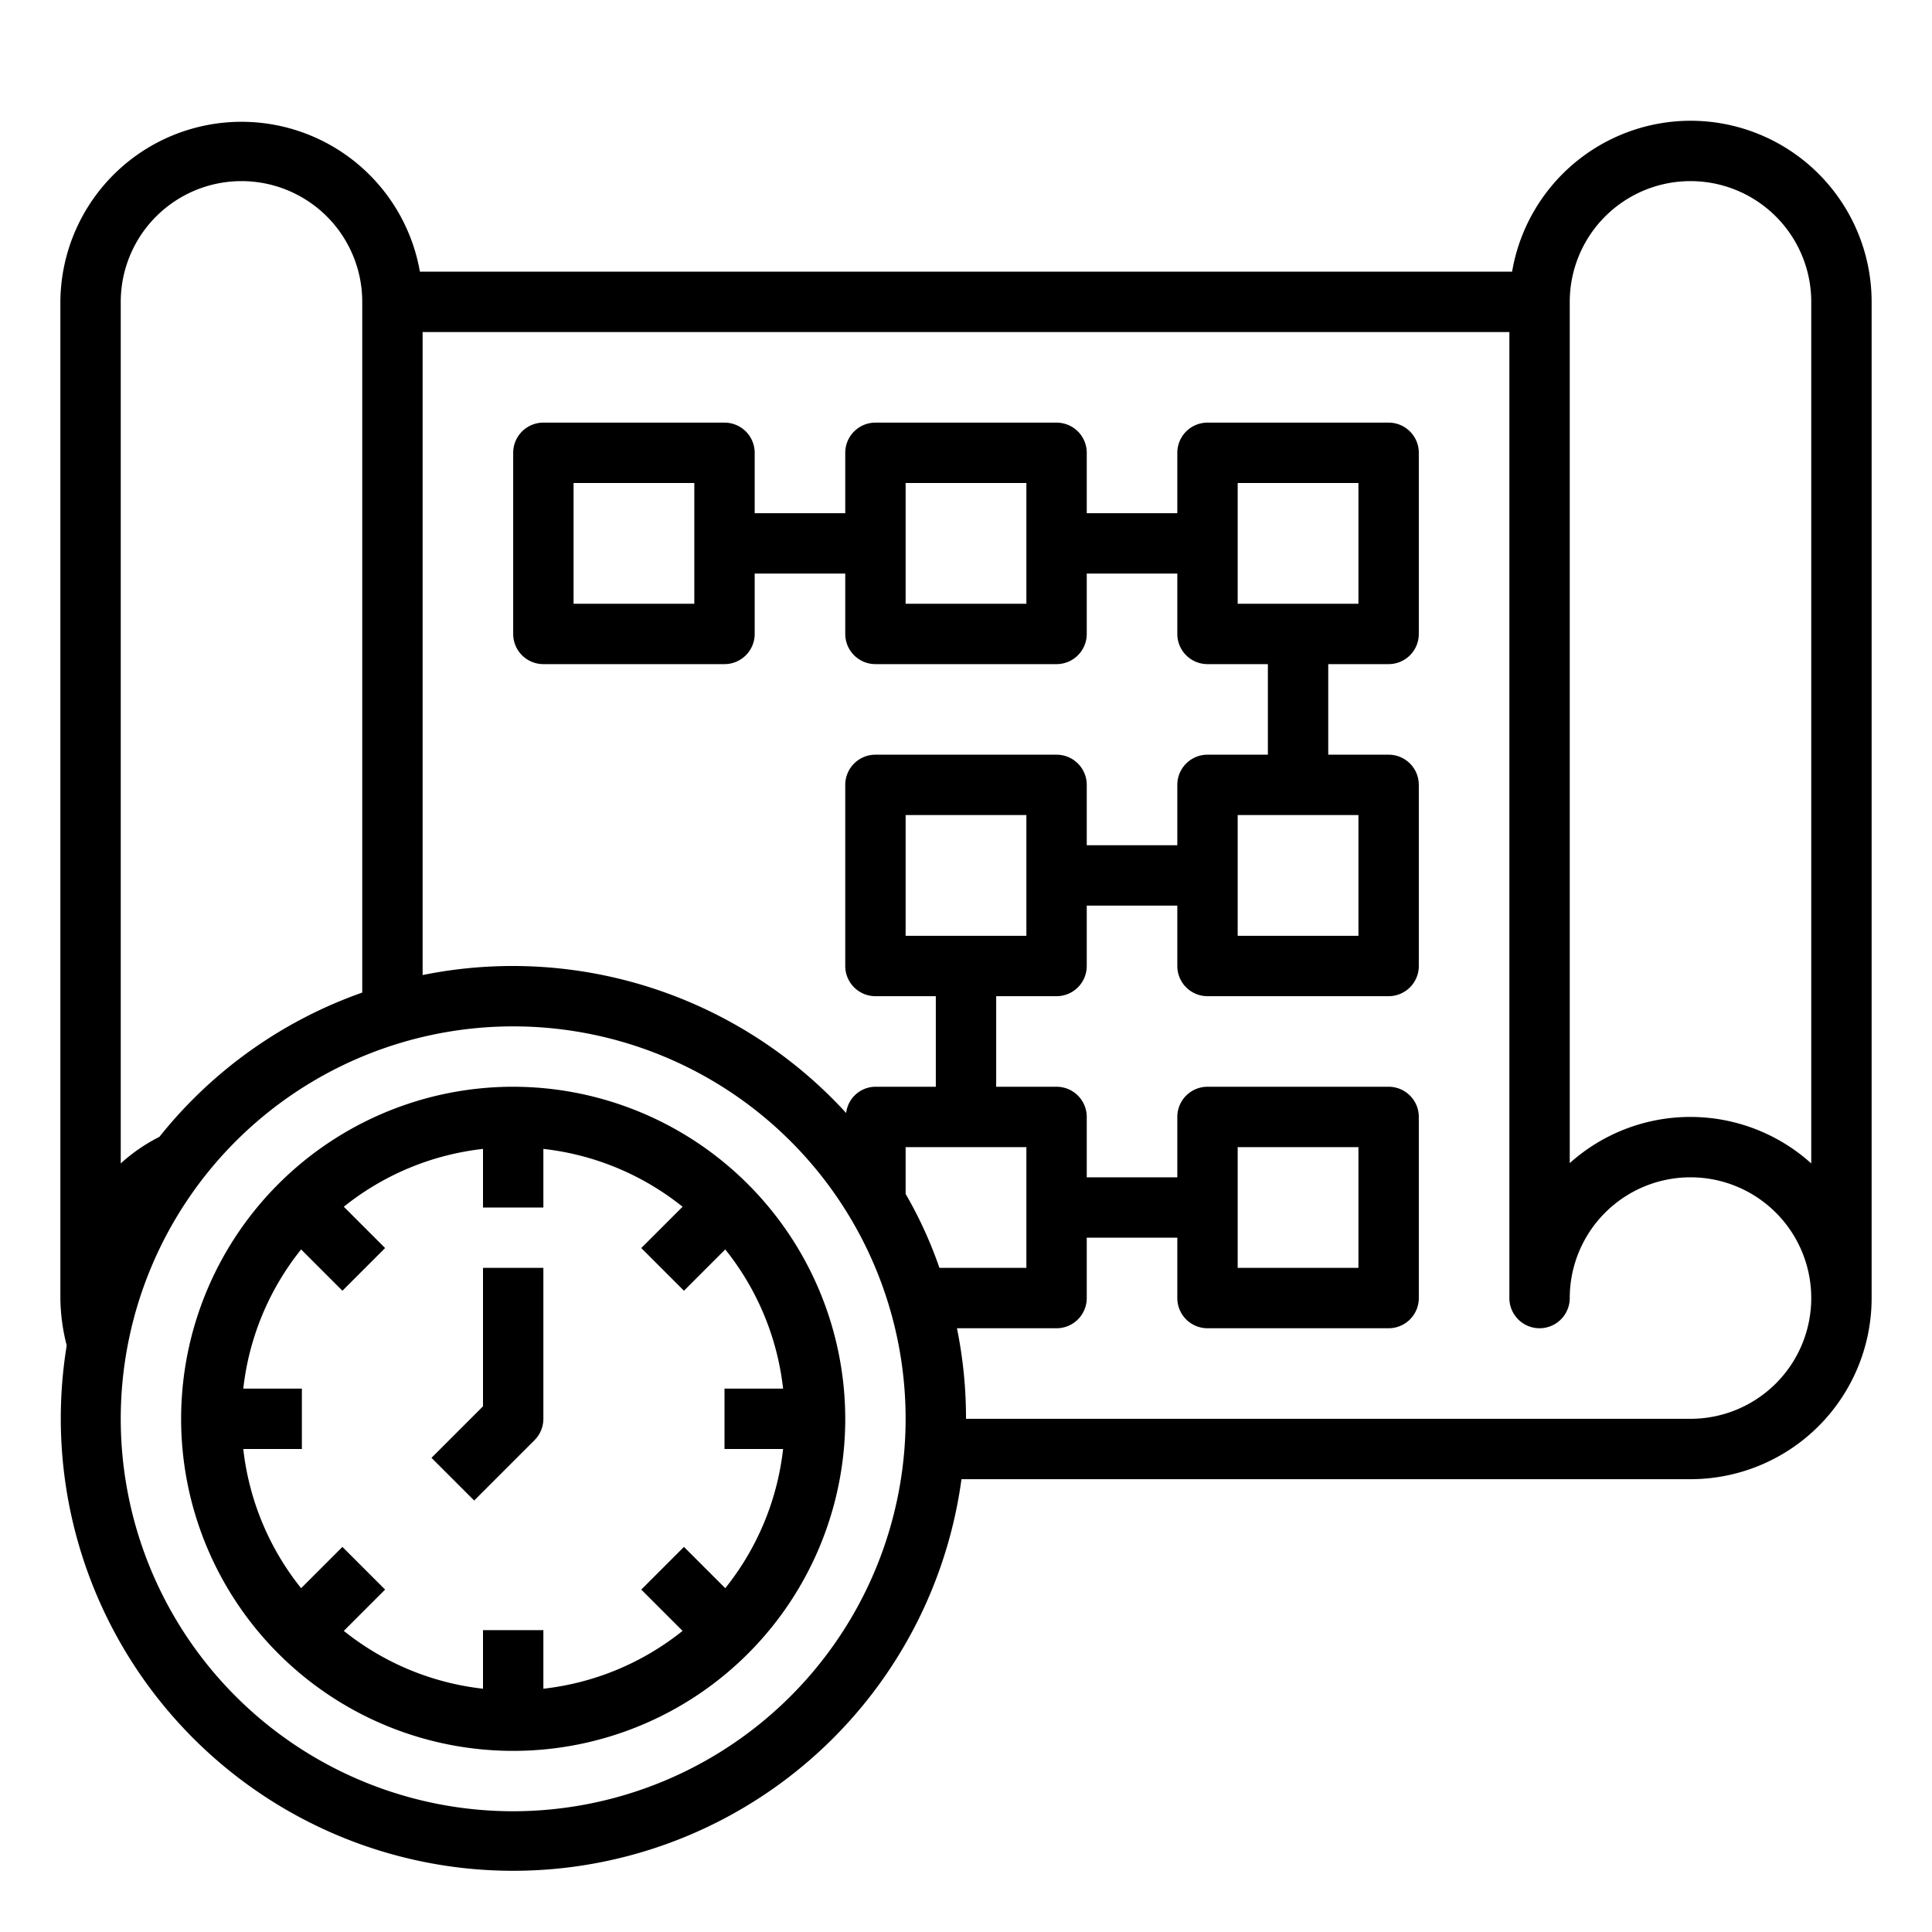 <svg xmlns="http://www.w3.org/2000/svg" viewBox="0 0 64 64" x="0px" y="0px"><g data-name="Planning-Plan-Project-Time Management-Clock"><path d="M56,4a6.007,6.007,0,0,0-5.91,5H13.91A6,6,0,0,0,2,10V43a6.514,6.514,0,0,0,.21,1.57A14.986,14.986,0,1,0,31.85,49H56a6,6,0,0,0,6-6V10A6,6,0,0,0,56,4ZM4,10a4,4,0,0,1,8,0V32.88a14.942,14.942,0,0,0-6.72,4.78A5.7,5.7,0,0,0,4,38.54ZM17,60A13,13,0,1,1,30,47,13.012,13.012,0,0,1,17,60ZM30,39.55V38h4v4H31.12A13.947,13.947,0,0,0,30,39.55ZM56,47H32a14.819,14.819,0,0,0-.3-3H35a1,1,0,0,0,1-1V41h3v2a1,1,0,0,0,1,1h6a1,1,0,0,0,1-1V37a1,1,0,0,0-1-1H40a1,1,0,0,0-1,1v2H36V37a1,1,0,0,0-1-1H33V33h2a1,1,0,0,0,1-1V30h3v2a1,1,0,0,0,1,1h6a1,1,0,0,0,1-1V26a1,1,0,0,0-1-1H44V22h2a1,1,0,0,0,1-1V15a1,1,0,0,0-1-1H40a1,1,0,0,0-1,1v2H36V15a1,1,0,0,0-1-1H29a1,1,0,0,0-1,1v2H25V15a1,1,0,0,0-1-1H18a1,1,0,0,0-1,1v6a1,1,0,0,0,1,1h6a1,1,0,0,0,1-1V19h3v2a1,1,0,0,0,1,1h6a1,1,0,0,0,1-1V19h3v2a1,1,0,0,0,1,1h2v3H40a1,1,0,0,0-1,1v2H36V26a1,1,0,0,0-1-1H29a1,1,0,0,0-1,1v6a1,1,0,0,0,1,1h2v3H29a.983.983,0,0,0-.97.87A14.967,14.967,0,0,0,14,32.3V11H50V43a1,1,0,0,0,2,0,4,4,0,1,1,4,4ZM41,42V38h4v4ZM30,31V27h4v4Zm11,0V27h4v4Zm0-11V16h4v4Zm-7-4v4H30V16ZM23,16v4H19V16ZM60,38.54a5.979,5.979,0,0,0-8-.01V10a4,4,0,0,1,8,0Z"></path><path d="M17,36A11,11,0,1,0,28,47,11.013,11.013,0,0,0,17,36Zm8.941,12a8.956,8.956,0,0,1-1.916,4.611l-1.368-1.368-1.414,1.414,1.368,1.368A8.956,8.956,0,0,1,18,55.941V54H16v1.941a8.956,8.956,0,0,1-4.611-1.916l1.368-1.368-1.414-1.414L9.975,52.611A8.956,8.956,0,0,1,8.059,48H10V46H8.059a8.956,8.956,0,0,1,1.916-4.611l1.368,1.368,1.414-1.414-1.368-1.368A8.956,8.956,0,0,1,16,38.059V40h2V38.059a8.956,8.956,0,0,1,4.611,1.916l-1.368,1.368,1.414,1.414,1.368-1.368A8.956,8.956,0,0,1,25.941,46H24v2Z"></path><path d="M16,46.586l-1.707,1.707,1.414,1.414,2-2A1,1,0,0,0,18,47V42H16Z"></path></g></svg>